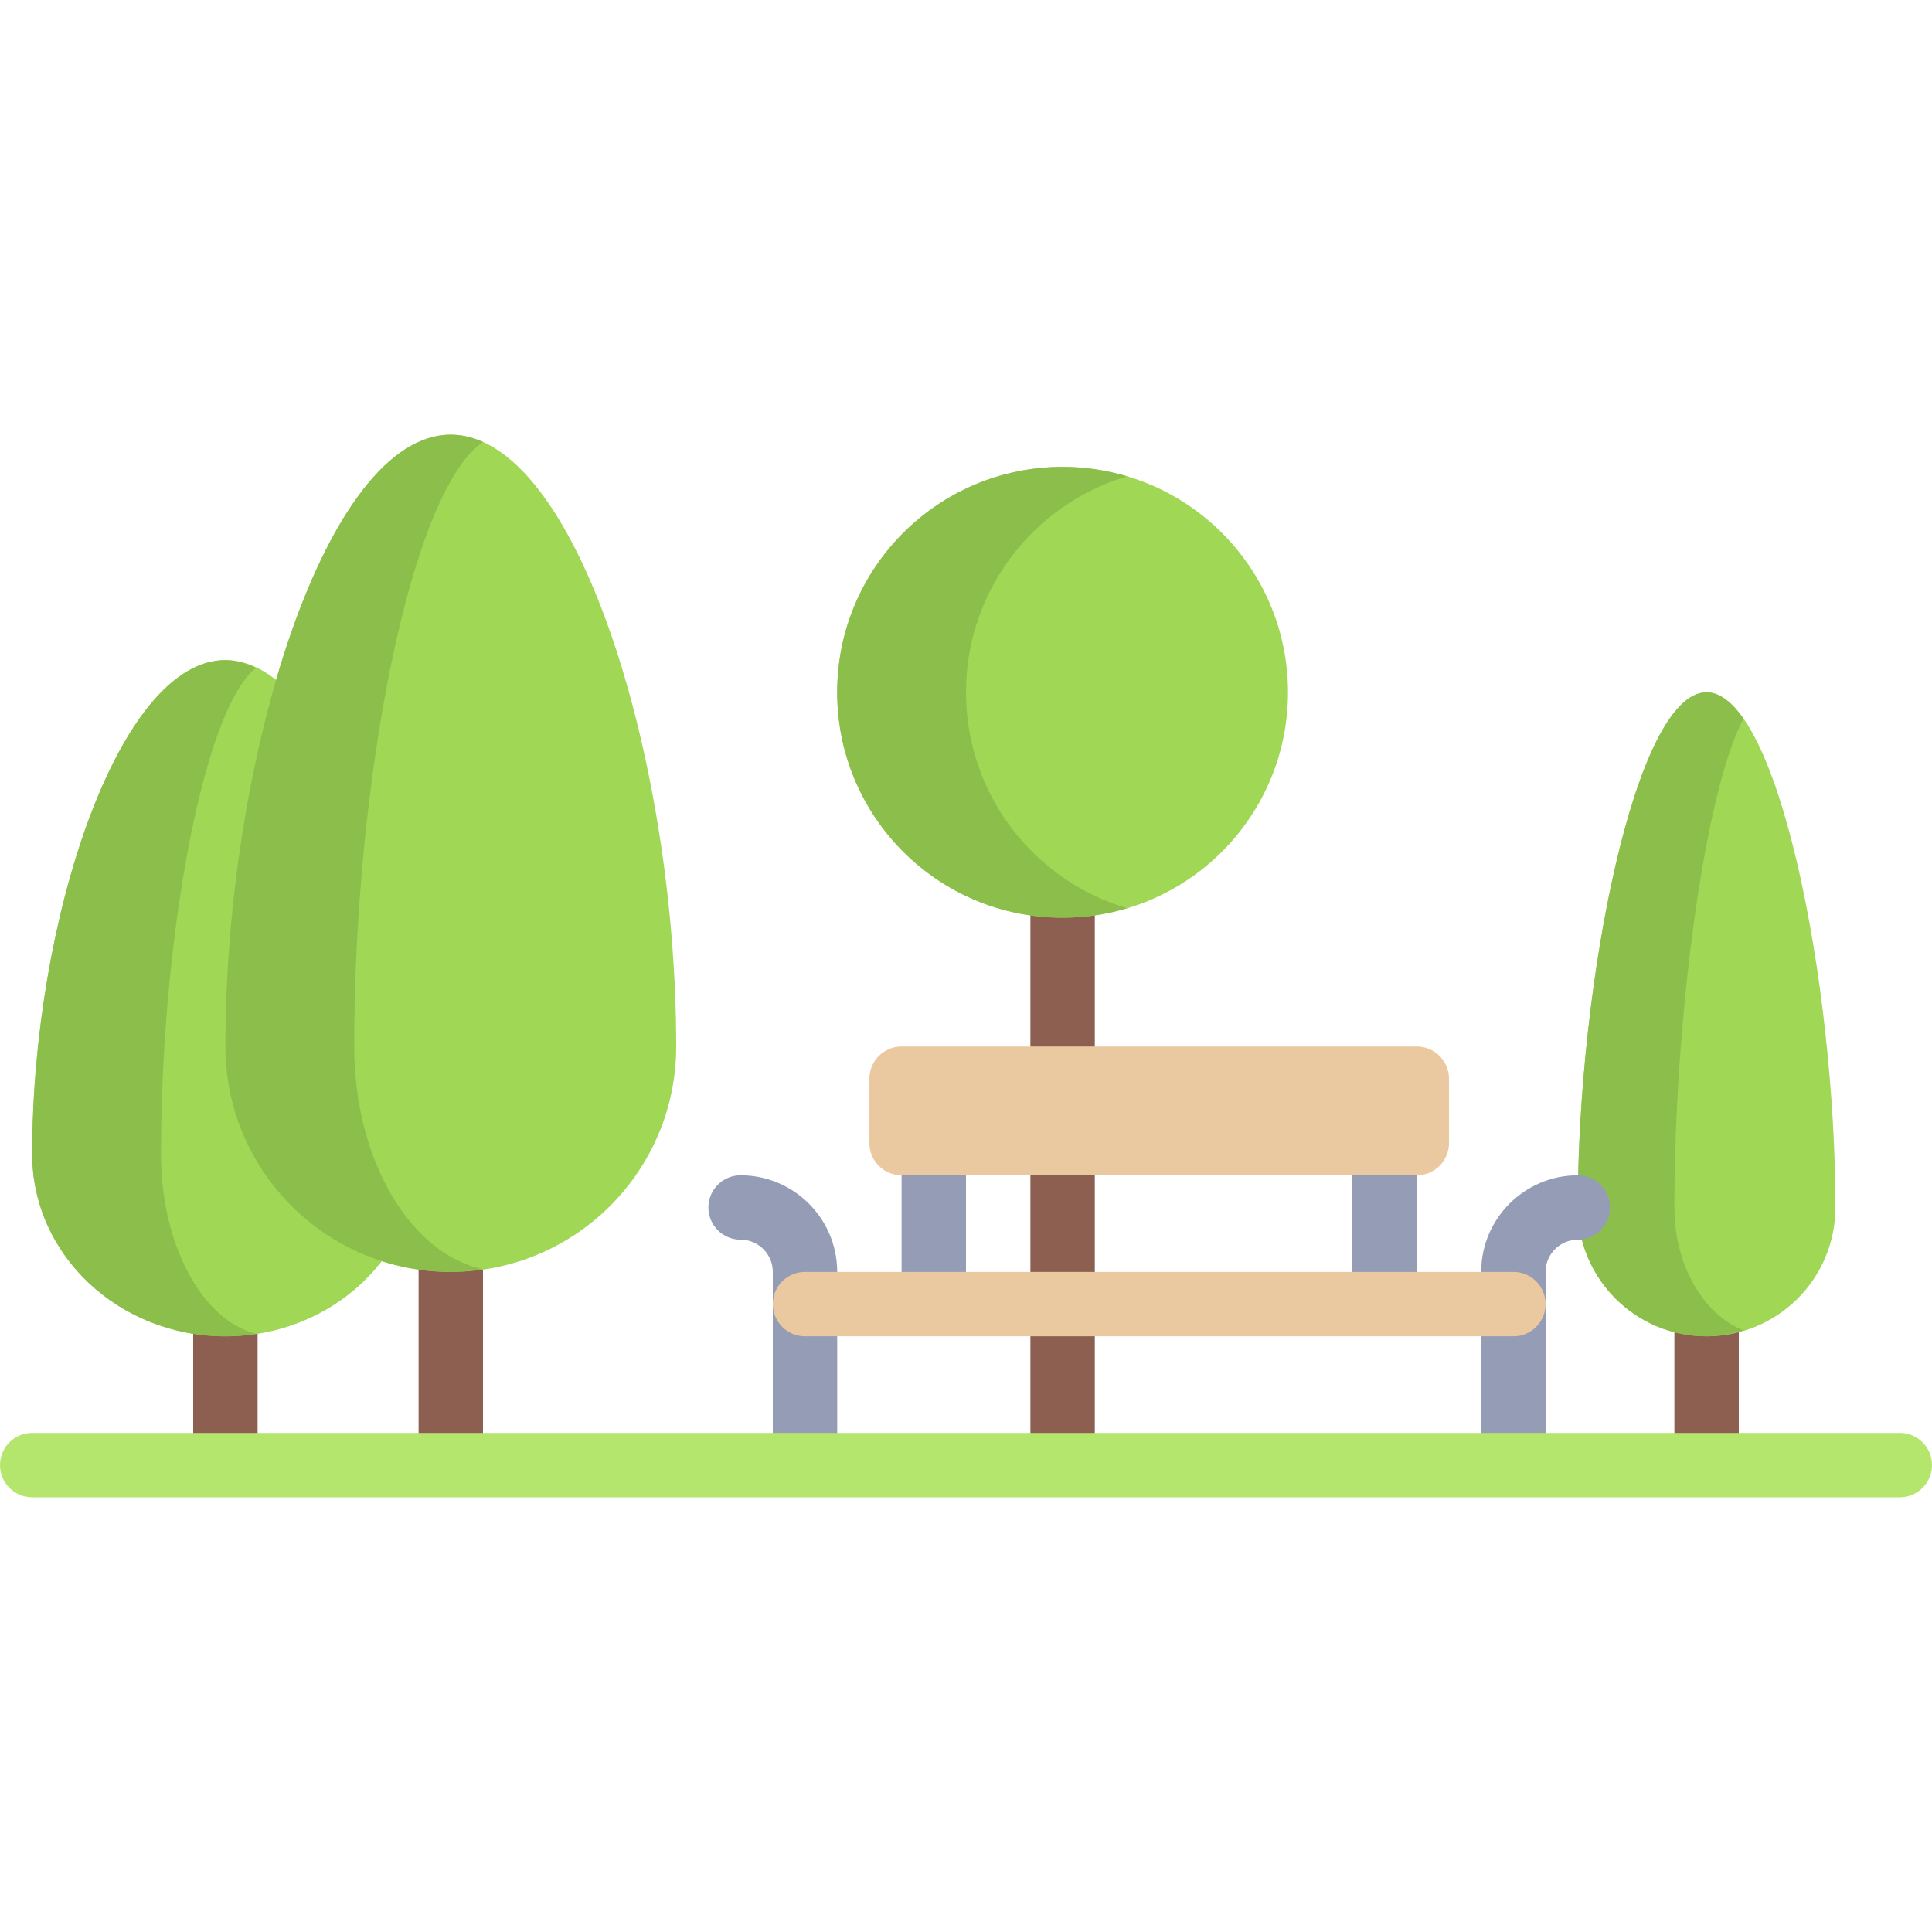 <?xml version="1.0" encoding="iso-8859-1"?>
<!-- Generator: Adobe Illustrator 19.0.0, SVG Export Plug-In . SVG Version: 6.00 Build 0)  -->
<svg version="1.1" id="Layer_1" xmlns="http://www.w3.org/2000/svg" xmlns:xlink="http://www.w3.org/1999/xlink" x="0px" y="0px"
	 viewBox="0 0 512 512" style="enable-background:new 0 0 512 512;" xml:space="preserve">
<rect x="443.733" y="337.067" style="fill:#8C5F50;" width="17.067" height="51.2"/>
<path style="fill:#A0D755;" d="M486.4,320c0,18.851-15.282,34.133-34.133,34.133S418.133,338.851,418.133,320
	c0-59.733,15.282-136.533,34.133-136.533S486.4,260.267,486.4,320z"/>
<path style="fill:#8CBE4B;" d="M443.733,320c0-48.988,7.713-109.376,18.286-129.547c-3.091-4.425-6.361-6.987-9.753-6.987
	c-18.852,0-34.133,76.8-34.133,136.533c0,18.851,15.281,34.133,34.133,34.133c3.412,0,6.643-0.653,9.753-1.585
	C451.471,348.33,443.733,335.438,443.733,320z"/>
<g>
	<rect x="238.933" y="302.933" style="fill:#959CB5;" width="17.067" height="42.667"/>
	<rect x="358.4" y="302.933" style="fill:#959CB5;" width="17.067" height="42.667"/>
</g>
<g>
	<rect x="273.067" y="226.133" style="fill:#8C5F50;" width="17.067" height="162.133"/>
	<rect x="110.933" y="320" style="fill:#8C5F50;" width="17.067" height="68.267"/>
	<rect x="51.2" y="337.067" style="fill:#8C5F50;" width="17.067" height="51.2"/>
</g>
<g>
	<path style="fill:#959CB5;" d="M196.267,311.467c-4.717,0-8.533,3.817-8.533,8.533s3.817,8.533,8.533,8.533
		c4.708,0,8.533,3.825,8.533,8.533v51.2h17.067v-51.2C221.867,322.949,210.383,311.467,196.267,311.467z"/>
	<path style="fill:#959CB5;" d="M418.133,311.467c-14.116,0-25.6,11.484-25.6,25.6v51.2H409.6v-51.2
		c0-4.708,3.825-8.533,8.533-8.533c4.717,0,8.533-3.817,8.533-8.533S422.849,311.467,418.133,311.467z"/>
</g>
<g>
	<path style="fill:#A0D755;" d="M179.2,277.333c0,32.99-26.743,59.733-59.733,59.733s-59.733-26.743-59.733-59.733
		c0-76.8,26.743-162.133,59.733-162.133S179.2,200.533,179.2,277.333z"/>
	<path style="fill:#A0D755;" d="M110.933,305.887c0,26.645-22.923,48.246-51.2,48.246s-51.2-21.6-51.2-48.246
		c0-62.031,22.923-130.954,51.2-130.954S110.933,243.856,110.933,305.887z"/>
	<circle style="fill:#A0D755;" cx="281.6" cy="183.467" r="59.733"/>
</g>
<path style="fill:#B4E66E;" d="M503.467,396.8H8.533C3.817,396.8,0,392.983,0,388.267s3.817-8.533,8.533-8.533h494.933
	c4.717,0,8.533,3.817,8.533,8.533S508.182,396.8,503.467,396.8z"/>
<g>
	<path style="fill:#8CBE4B;" d="M93.867,277.333c0-70.052,14.836-147.17,34.133-160.187c-2.788-1.253-5.635-1.947-8.533-1.947
		c-32.99,0-59.733,85.333-59.733,162.133c0,32.99,26.743,59.733,59.733,59.733c2.906,0,5.739-0.277,8.533-0.678
		C108.709,332.237,93.867,307.418,93.867,277.333z"/>
	<path style="fill:#8CBE4B;" d="M42.667,305.887c0-55.981,10.902-117.397,25.151-128.879c-2.64-1.241-5.327-2.075-8.084-2.075
		c-28.277,0-51.2,68.923-51.2,130.954c0,26.645,22.923,48.246,51.2,48.246c2.757,0,5.444-0.263,8.084-0.659
		C53.569,349.813,42.667,329.934,42.667,305.887z"/>
	<path style="fill:#8CBE4B;" d="M256,183.467c0-27.055,17.999-49.881,42.667-57.227c-5.411-1.612-11.132-2.507-17.067-2.507
		c-32.99,0-59.733,26.743-59.733,59.733S248.61,243.2,281.6,243.2c5.935,0,11.655-0.895,17.067-2.507
		C273.998,233.346,256,210.522,256,183.467z"/>
</g>
<g>
	<path style="fill:#EBC9A0;" d="M375.467,311.467H238.933c-4.713,0-8.533-3.821-8.533-8.533v-17.067
		c0-4.713,3.821-8.533,8.533-8.533h136.533c4.713,0,8.533,3.821,8.533,8.533v17.067C384,307.646,380.179,311.467,375.467,311.467z"
		/>
	<path style="fill:#EBC9A0;" d="M401.067,354.133H213.333c-4.717,0-8.533-3.817-8.533-8.533s3.817-8.533,8.533-8.533h187.733
		c4.717,0,8.533,3.817,8.533,8.533S405.783,354.133,401.067,354.133z"/>
</g>
<g>
</g>
<g>
</g>
<g>
</g>
<g>
</g>
<g>
</g>
<g>
</g>
<g>
</g>
<g>
</g>
<g>
</g>
<g>
</g>
<g>
</g>
<g>
</g>
<g>
</g>
<g>
</g>
<g>
</g>
</svg>
